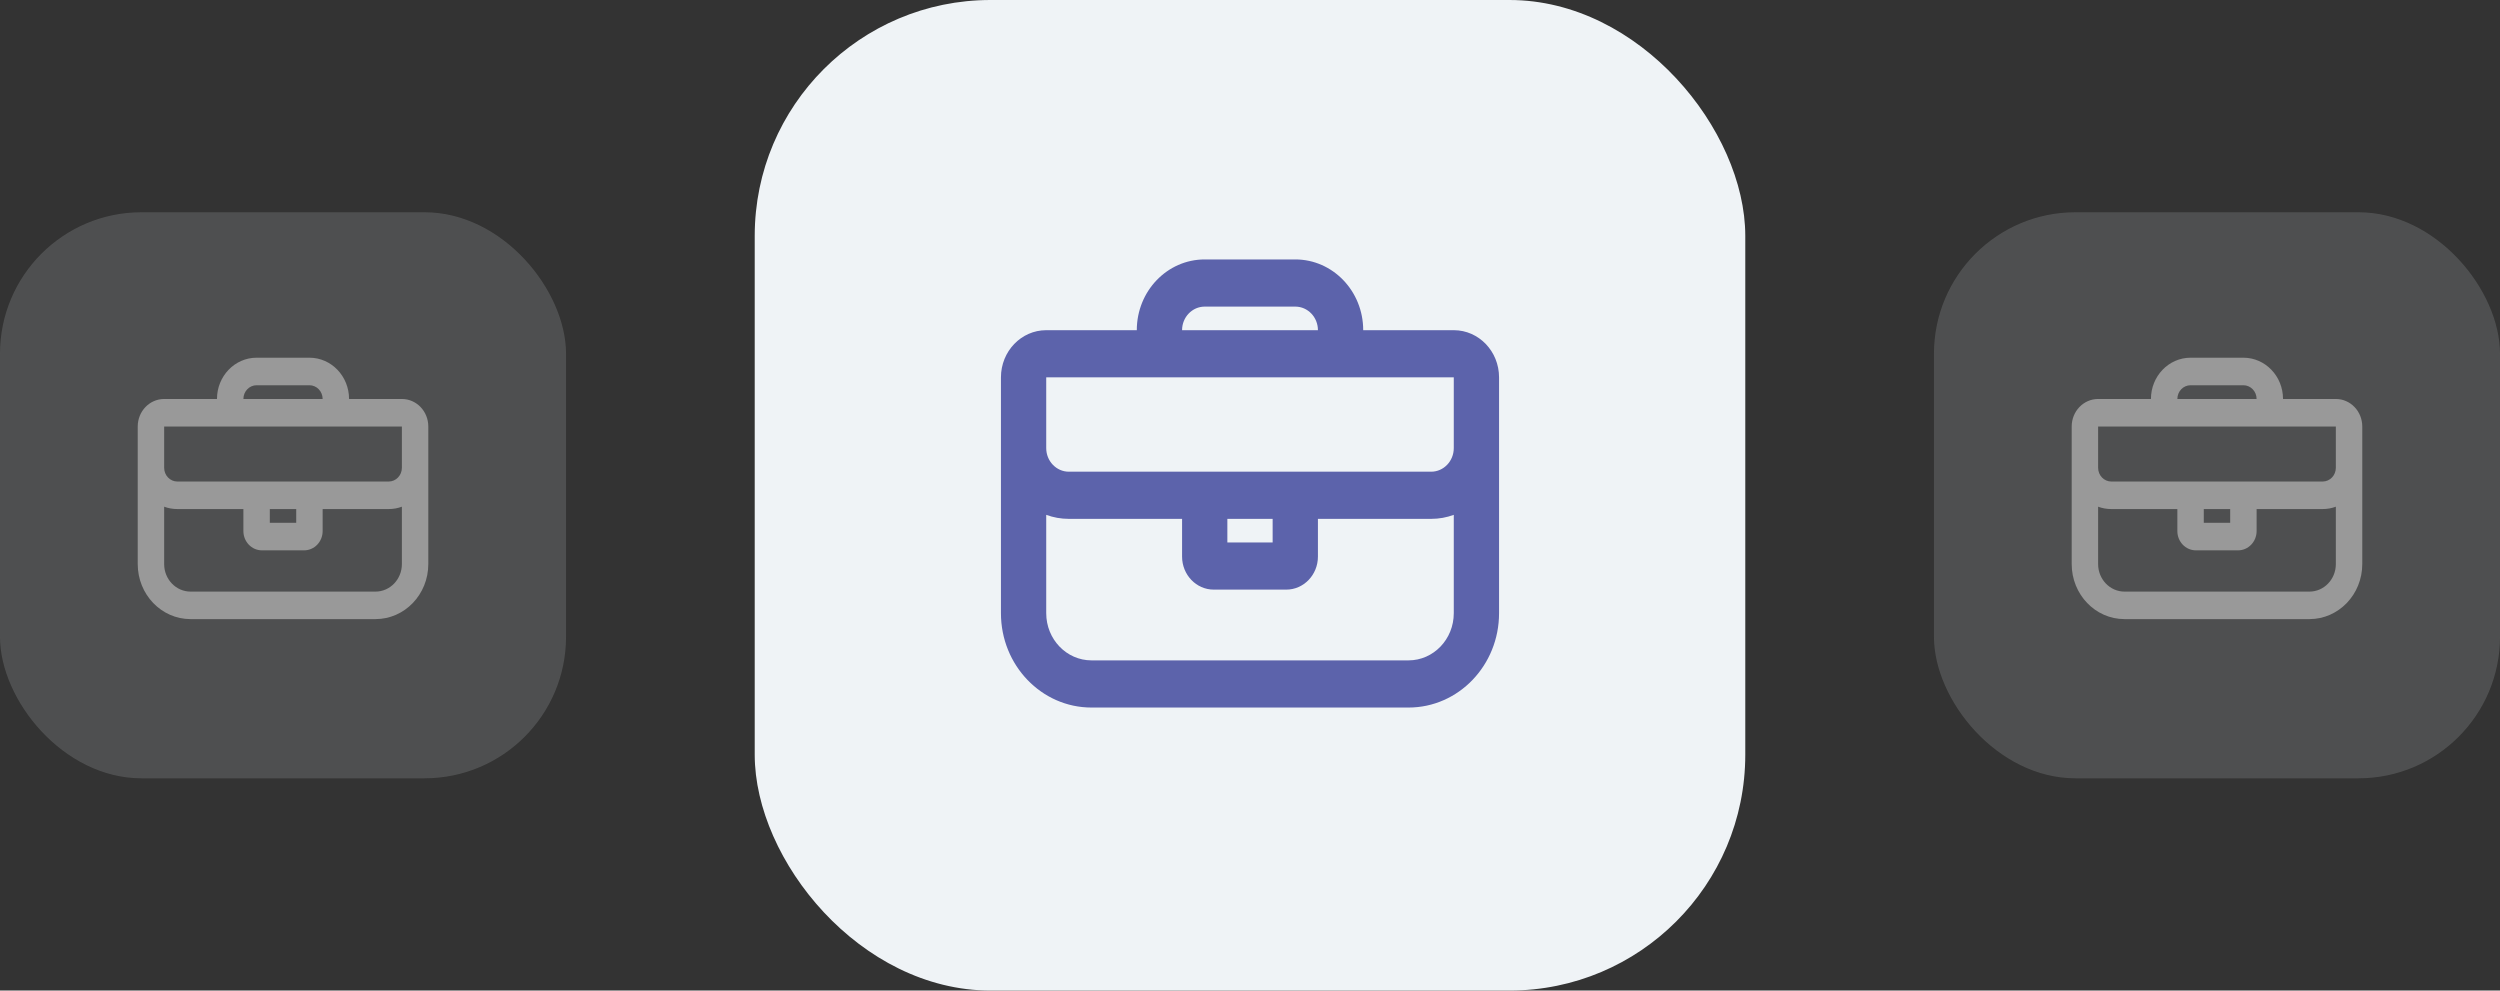 <?xml version="1.0" encoding="UTF-8"?>
<svg width="106px" height="42px" viewBox="0 0 106 42" version="1.1" xmlns="http://www.w3.org/2000/svg" xmlns:xlink="http://www.w3.org/1999/xlink">
    <rect x="0" y="0" width="106" height="42" fill="#333333" stroke="none"/>
    <title>Float Legal</title>
    <g id="Side-panel-" stroke="none" stroke-width="1" fill="none" fill-rule="evenodd">
        <g id="Hover/Float-Legal" transform="translate(-122, -435)">
            <g id="Business-location" transform="translate(85, 412)">
                <g id="Float-Legal" transform="translate(37, 23)">
                    <g id="Group-15" transform="translate(32, 0)">
                        <rect id="Rectangle" fill="#EFF3F6" x="0" y="0" width="42" height="42" rx="10"></rect>
                        <g id="Group" transform="translate(9, 9)" fill="#5C63AB">
                            <g id="iconspace_Search_Zoom_25px-Copy-2" transform="translate(1.44, 2)">
                                <path d="M19.2,5 L1.92,5 L1.92,8 C1.92,8.552 2.35,9 2.88,9 L18.24,9 C18.77,9 19.2,8.552 19.2,8 L19.2,5 Z M5.76,3 C5.76,1.343 7.049,0 8.64,0 L12.48,0 C14.071,0 15.36,1.343 15.36,3 L19.2,3 C20.26,3 21.12,3.895 21.12,5 L21.12,15 C21.12,17.209 19.401,19 17.28,19 L3.84,19 C1.719,19 0,17.209 0,15 L0,5 C0,3.895 0.86,3 1.92,3 L5.76,3 Z M7.68,3 L13.44,3 C13.44,2.448 13.01,2 12.48,2 L8.64,2 C8.11,2 7.68,2.448 7.68,3 Z M7.68,11 L2.88,11 C2.543,11 2.22,10.94 1.92,10.829 L1.92,15 C1.92,16.105 2.78,17 3.84,17 L17.28,17 C18.34,17 19.2,16.105 19.2,15 L19.2,10.829 C18.9,10.94 18.577,11 18.24,11 L13.44,11 L13.44,12.6 C13.44,13.373 12.838,14 12.096,14 L9.024,14 C8.282,14 7.68,13.373 7.68,12.6 L7.68,11 Z M9.6,12 L11.52,12 L11.52,11 L9.6,11 L9.6,12 Z" id="Shape"></path>
                            </g>
                        </g>
                    </g>
                    <g id="Group-15-Copy" opacity="0.498" transform="translate(82, 9)">
                        <rect id="Rectangle" fill="#EFF3F6" opacity="0.3" x="0" y="0" width="24" height="24" rx="6"></rect>
                        <g id="Group" transform="translate(5, 5)" fill="#FFFFFF">
                            <g id="iconspace_Search_Zoom_25px-Copy-2" transform="translate(0.84, 1.167)">
                                <path d="M11.2,2.917 L1.12,2.917 L1.12,4.667 C1.12,4.989 1.371,5.25 1.68,5.25 L10.64,5.25 C10.949,5.25 11.2,4.989 11.2,4.667 L11.2,2.917 Z M3.36,1.75 C3.36,0.784 4.112,0 5.04,0 L7.28,0 C8.208,0 8.96,0.784 8.96,1.75 L11.2,1.75 C11.819,1.75 12.32,2.272 12.32,2.917 L12.32,8.75 C12.32,10.039 11.317,11.083 10.08,11.083 L2.24,11.083 C1.003,11.083 0,10.039 0,8.75 L0,2.917 C0,2.272 0.501,1.75 1.12,1.75 L3.36,1.75 Z M4.48,1.75 L7.84,1.75 C7.84,1.428 7.589,1.167 7.28,1.167 L5.04,1.167 C4.731,1.167 4.48,1.428 4.48,1.75 Z M4.48,6.417 L1.68,6.417 C1.484,6.417 1.295,6.382 1.12,6.317 L1.12,8.75 C1.12,9.394 1.621,9.917 2.24,9.917 L10.08,9.917 C10.699,9.917 11.2,9.394 11.2,8.75 L11.2,6.317 C11.025,6.382 10.836,6.417 10.64,6.417 L7.84,6.417 L7.84,7.35 C7.84,7.801 7.489,8.167 7.056,8.167 L5.264,8.167 C4.831,8.167 4.48,7.801 4.48,7.35 L4.48,6.417 Z M5.6,7 L6.72,7 L6.72,6.417 L5.6,6.417 L5.6,7 Z" id="Shape"></path>
                            </g>
                        </g>
                    </g>
                    <g id="Group-15-Copy-2" opacity="0.498" transform="translate(0, 9)">
                        <rect id="Rectangle" fill="#EFF3F6" opacity="0.3" x="0" y="0" width="24" height="24" rx="6"></rect>
                        <g id="Group" transform="translate(5, 5)" fill="#FFFFFF">
                            <g id="iconspace_Search_Zoom_25px-Copy-2" transform="translate(0.84, 1.167)">
                                <path d="M11.2,2.917 L1.12,2.917 L1.12,4.667 C1.12,4.989 1.371,5.25 1.68,5.25 L10.64,5.25 C10.949,5.25 11.2,4.989 11.2,4.667 L11.2,2.917 Z M3.36,1.75 C3.36,0.784 4.112,0 5.04,0 L7.28,0 C8.208,0 8.96,0.784 8.96,1.75 L11.2,1.75 C11.819,1.75 12.32,2.272 12.32,2.917 L12.32,8.75 C12.32,10.039 11.317,11.083 10.08,11.083 L2.24,11.083 C1.003,11.083 0,10.039 0,8.75 L0,2.917 C0,2.272 0.501,1.75 1.12,1.75 L3.36,1.75 Z M4.48,1.75 L7.84,1.75 C7.84,1.428 7.589,1.167 7.28,1.167 L5.04,1.167 C4.731,1.167 4.48,1.428 4.48,1.75 Z M4.48,6.417 L1.68,6.417 C1.484,6.417 1.295,6.382 1.12,6.317 L1.12,8.75 C1.12,9.394 1.621,9.917 2.24,9.917 L10.08,9.917 C10.699,9.917 11.2,9.394 11.2,8.75 L11.2,6.317 C11.025,6.382 10.836,6.417 10.64,6.417 L7.84,6.417 L7.84,7.35 C7.84,7.801 7.489,8.167 7.056,8.167 L5.264,8.167 C4.831,8.167 4.48,7.801 4.48,7.35 L4.48,6.417 Z M5.6,7 L6.72,7 L6.72,6.417 L5.6,6.417 L5.6,7 Z" id="Shape"></path>
                            </g>
                        </g>
                    </g>
                </g>
            </g>
        </g>
    </g>
</svg>